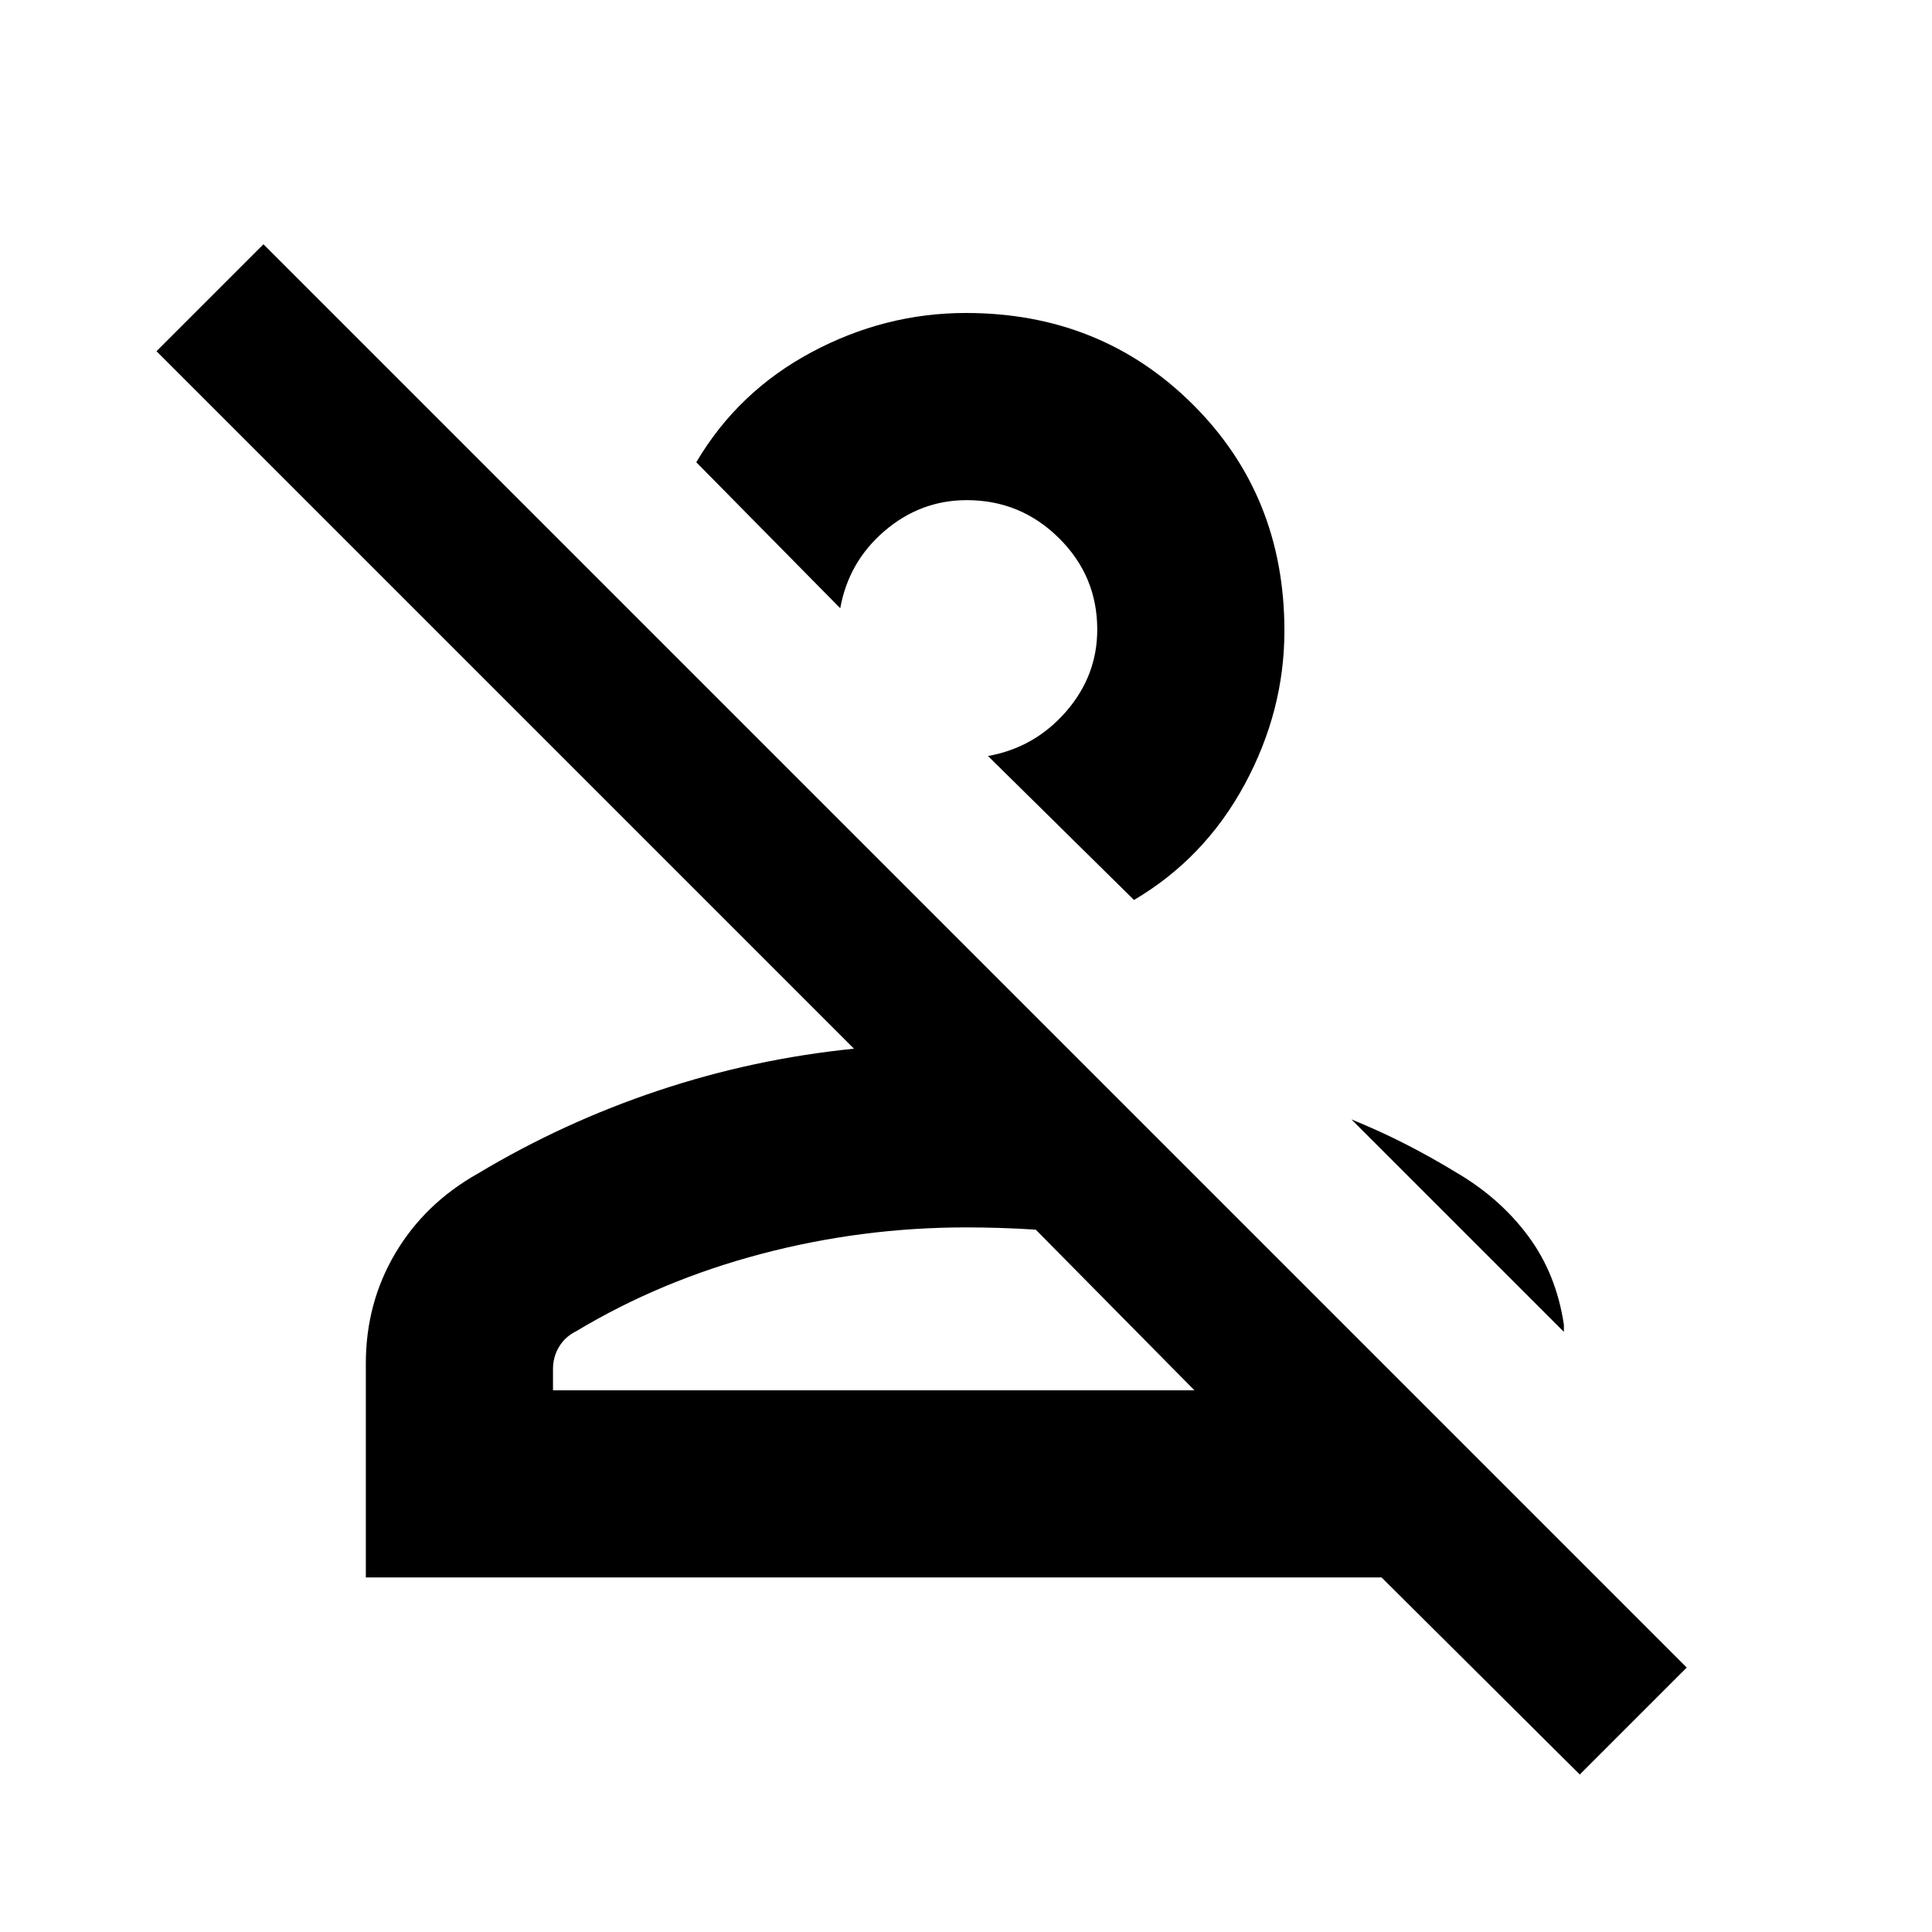 <svg xmlns="http://www.w3.org/2000/svg" height="20" viewBox="0 -960 960 960" width="20"><path d="m784.98-78.26-98.48-97.91H181.78v-106.35q0-30.04 14.69-54.81 14.68-24.76 41.05-39.58 42.44-25.44 89.62-41.19 47.19-15.75 97.19-20.81L77.76-785.48l53.15-53.15 707.22 707.22-53.15 53.15Zm-510.2-190.91H593.5l-78.83-79.81q-8.37-.56-17.32-.85-8.96-.28-17.32-.28-51.9 0-101.83 13.19-49.94 13.18-91.92 38.42-5.45 2.69-8.47 7.69-3.03 5-3.03 11.11v10.53Zm448.7-108.31q21.76 12.7 35.8 31.58 14.05 18.88 17.81 44.2v3.5L671.5-403.78q14.06 5.73 26.73 12.19 12.67 6.45 25.25 14.11Zm-160-135.32-72.55-71.55q23.12-4.13 38.7-21.97 15.59-17.85 15.59-40.87 0-26.61-19.05-45.45-19.04-18.84-45.79-18.84-22.95 0-40.83 15.3t-22.03 38.42l-71.54-72.55q20.69-35.08 57.18-54.63 36.49-19.54 76.84-19.54 66.98 0 112.6 45.34 45.62 45.33 45.62 112.55 0 39.91-19.83 76.5-19.82 36.59-54.91 57.29Zm30.02 243.63H274.78 593.5ZM457.48-618.31Z"/></svg>